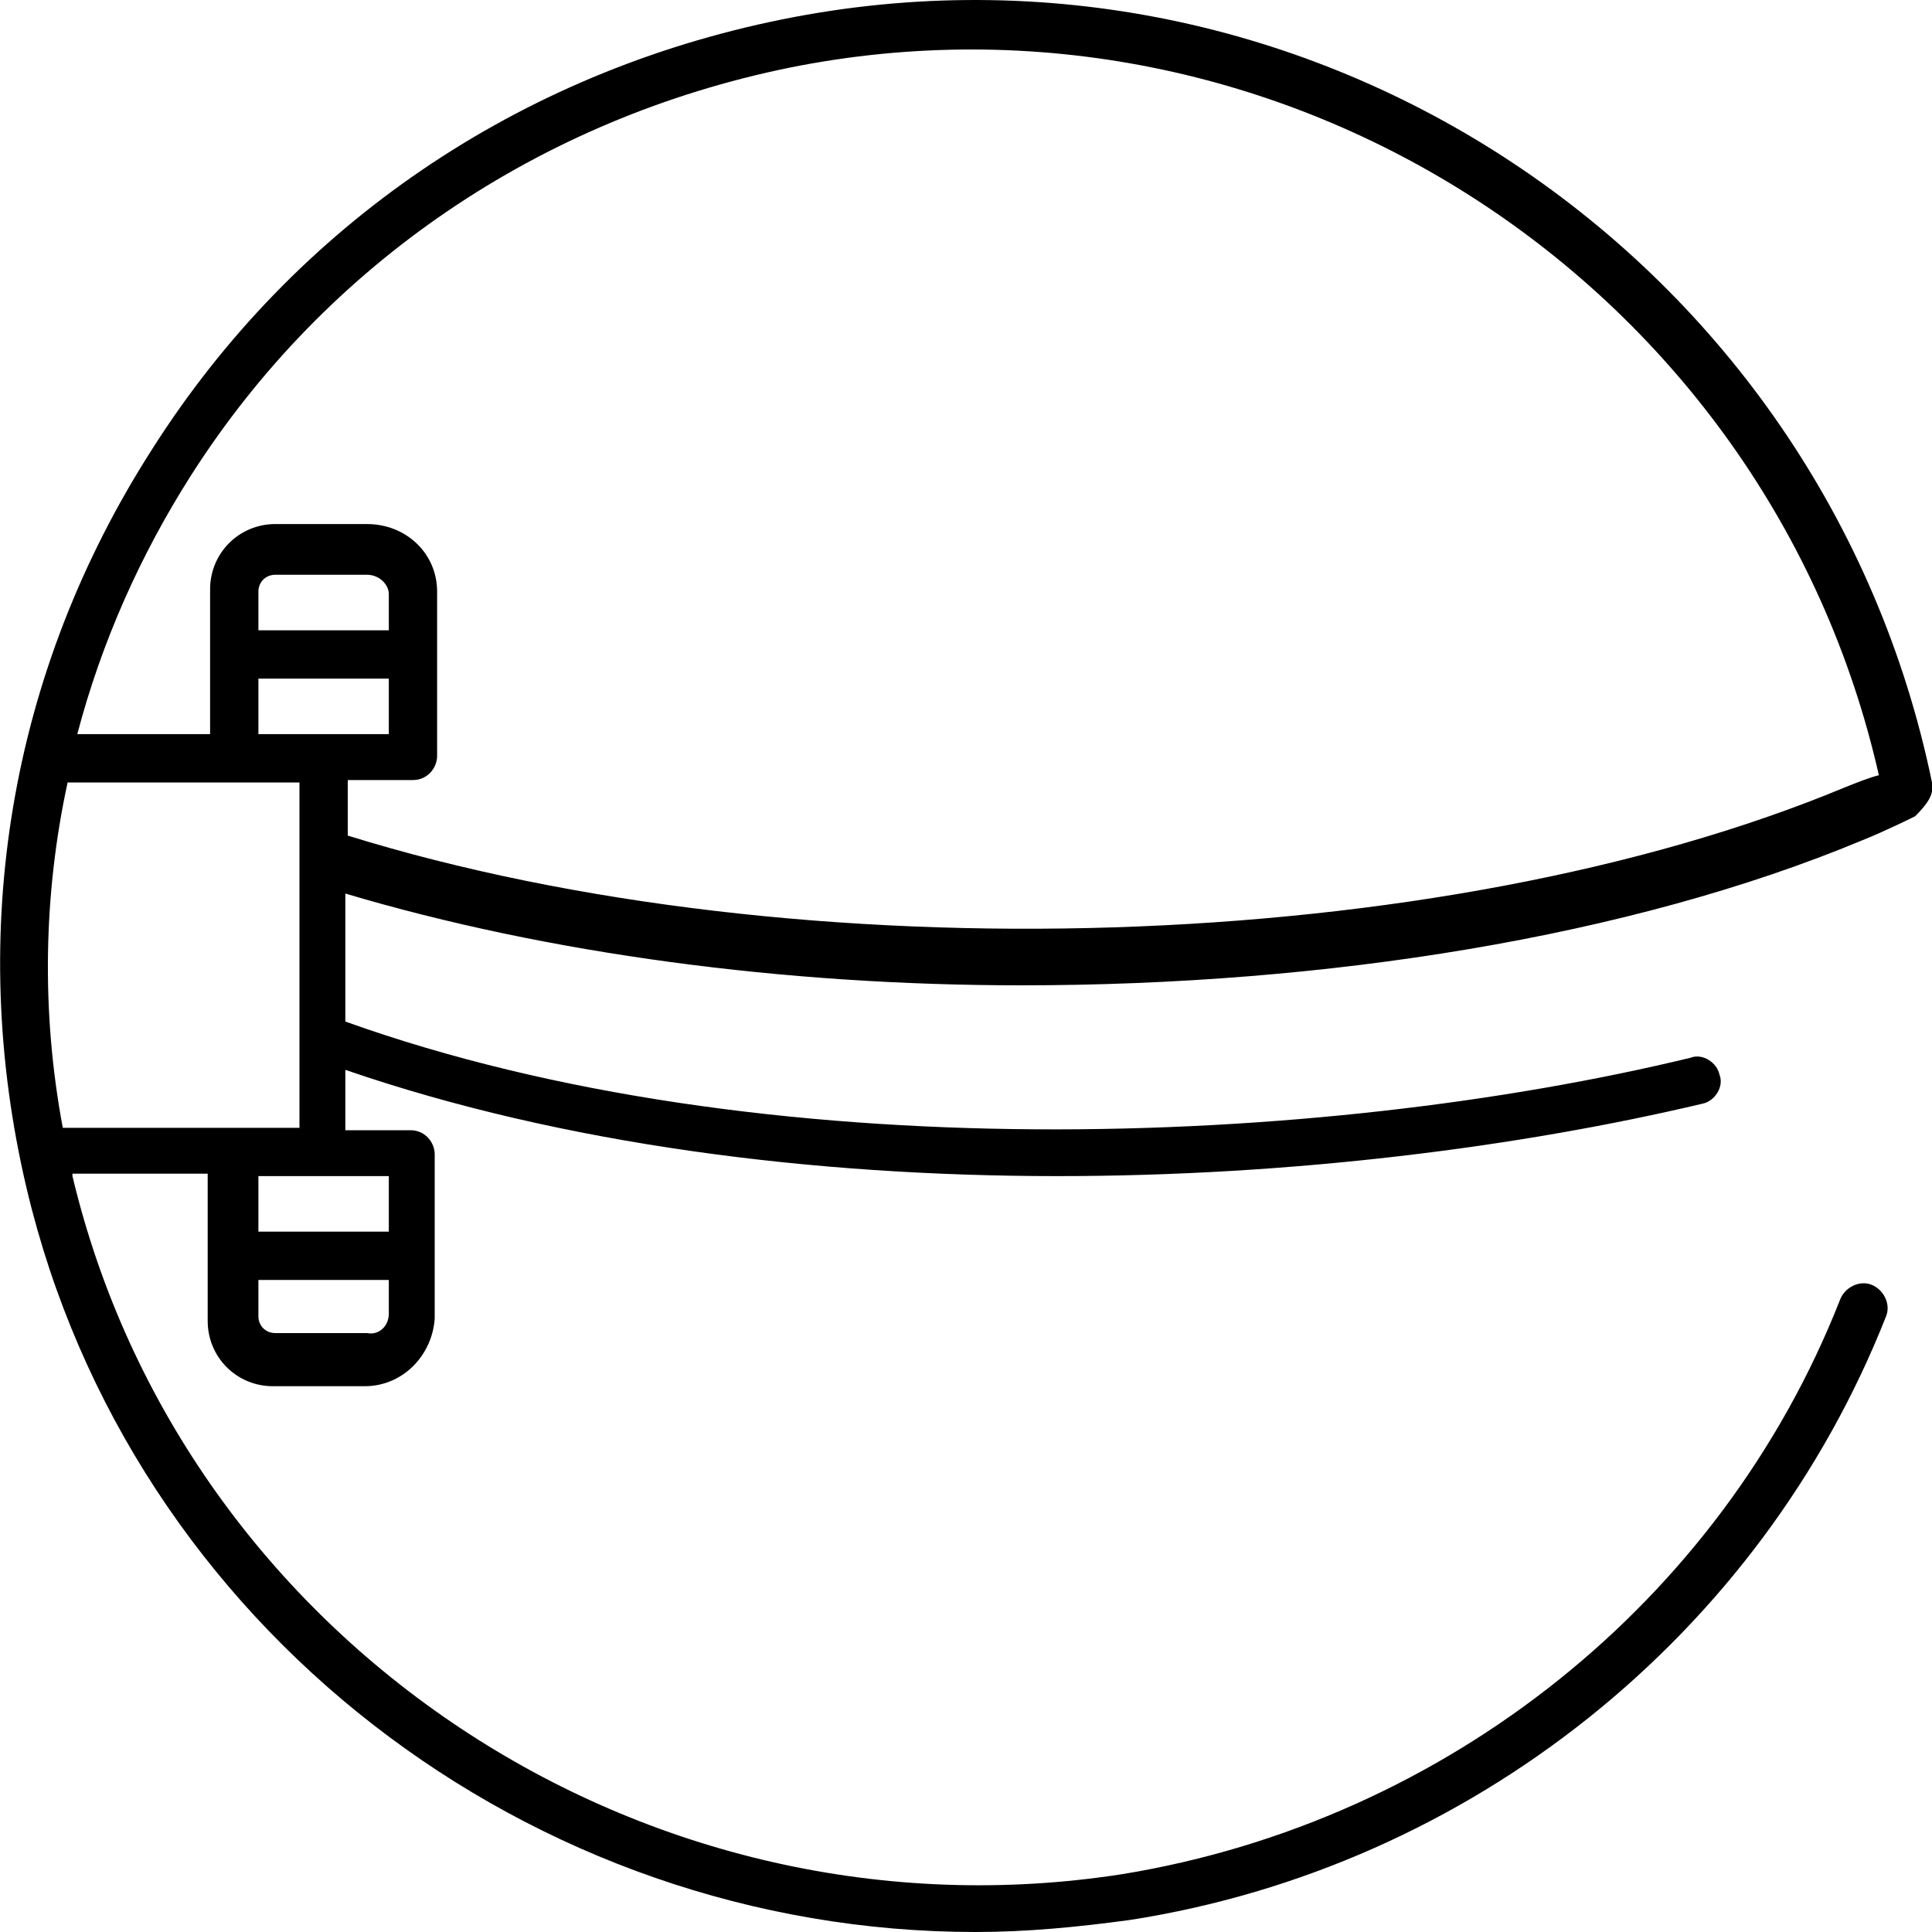 <svg xmlns="http://www.w3.org/2000/svg" viewBox="0 0 80 80" title="icon uncovered cable">
	<path d="M80,32.4c-4.5-21.8-25.8-36-47.6-31.6C21.5,3,12.2,9.3,6.3,18.6c-5.9,9.2-7.7,20-5.2,30.6C5.4,67.4,22,80,40.4,80 c2.1,0,4.2-0.2,6.4-0.5c14.1-2.2,26.1-11.8,31.3-25c0.2-0.5-0.1-1.1-0.6-1.3c-0.5-0.2-1.1,0.1-1.3,0.6 c-4.9,12.5-16.3,21.6-29.7,23.8C26.7,80.7,7.6,68,3,48.7l0-0.1h5.6V52c0,0.1,0,0.1,0,0.2c0,0.1,0,0.1,0,0.2v2.3 c0,1.5,1.2,2.7,2.7,2.7h3.8c1.6,0,2.8-1.3,2.9-2.8v-6.8c0-0.5-0.4-1-1-1h-2.7v-2.5c9,3.1,19.4,4.4,29.5,4.4c9.7,0,19.1-1.2,26.7-3 c0.5-0.1,0.9-0.7,0.7-1.2c-0.1-0.5-0.7-0.9-1.2-0.7c-15.3,3.7-38.4,4.7-55.7-1.5v-5.3c8.4,2.5,18.2,3.8,28,3.8c12.6,0,25.2-2,34.8-6 c1-0.4,2.2-1,2.2-1l0,0C79.8,33.3,80.1,32.9,80,32.4z M2.6,46.7C1.7,41.9,1.8,37,2.8,32.4h9.6v14.3H2.6z M16.1,54.4 c0,0.5-0.4,0.9-0.9,0.8h-3.8c-0.4,0-0.7-0.3-0.7-0.7V53h5.4V54.4z M16.1,48.7V51h-5.4v-2.3H16.1z M10.7,30.4v-2.3h5.4v2.3H10.7z M10.7,26.1v-1.6c0-0.4,0.3-0.7,0.7-0.7h3.8c0.5,0,0.9,0.4,0.9,0.8v1.5H10.7z M76.4,32.6c-16.8,7-43.3,7.8-62,2v-2.3h2.7 c0.6,0,1-0.5,1-1v-6.8c0-1.6-1.3-2.8-2.9-2.8h-3.8c-1.5,0-2.7,1.2-2.7,2.7v2.3c0,0,0,0.1,0,0.2c0,0,0,0.1,0,0.2v3.3H3.2 c1-3.8,2.6-7.4,4.7-10.7c5.6-8.8,14.5-14.8,24.8-16.9c20.4-4.1,40.5,9,45.1,29.3C77.4,32.2,76.9,32.4,76.4,32.6z"/>
</svg>